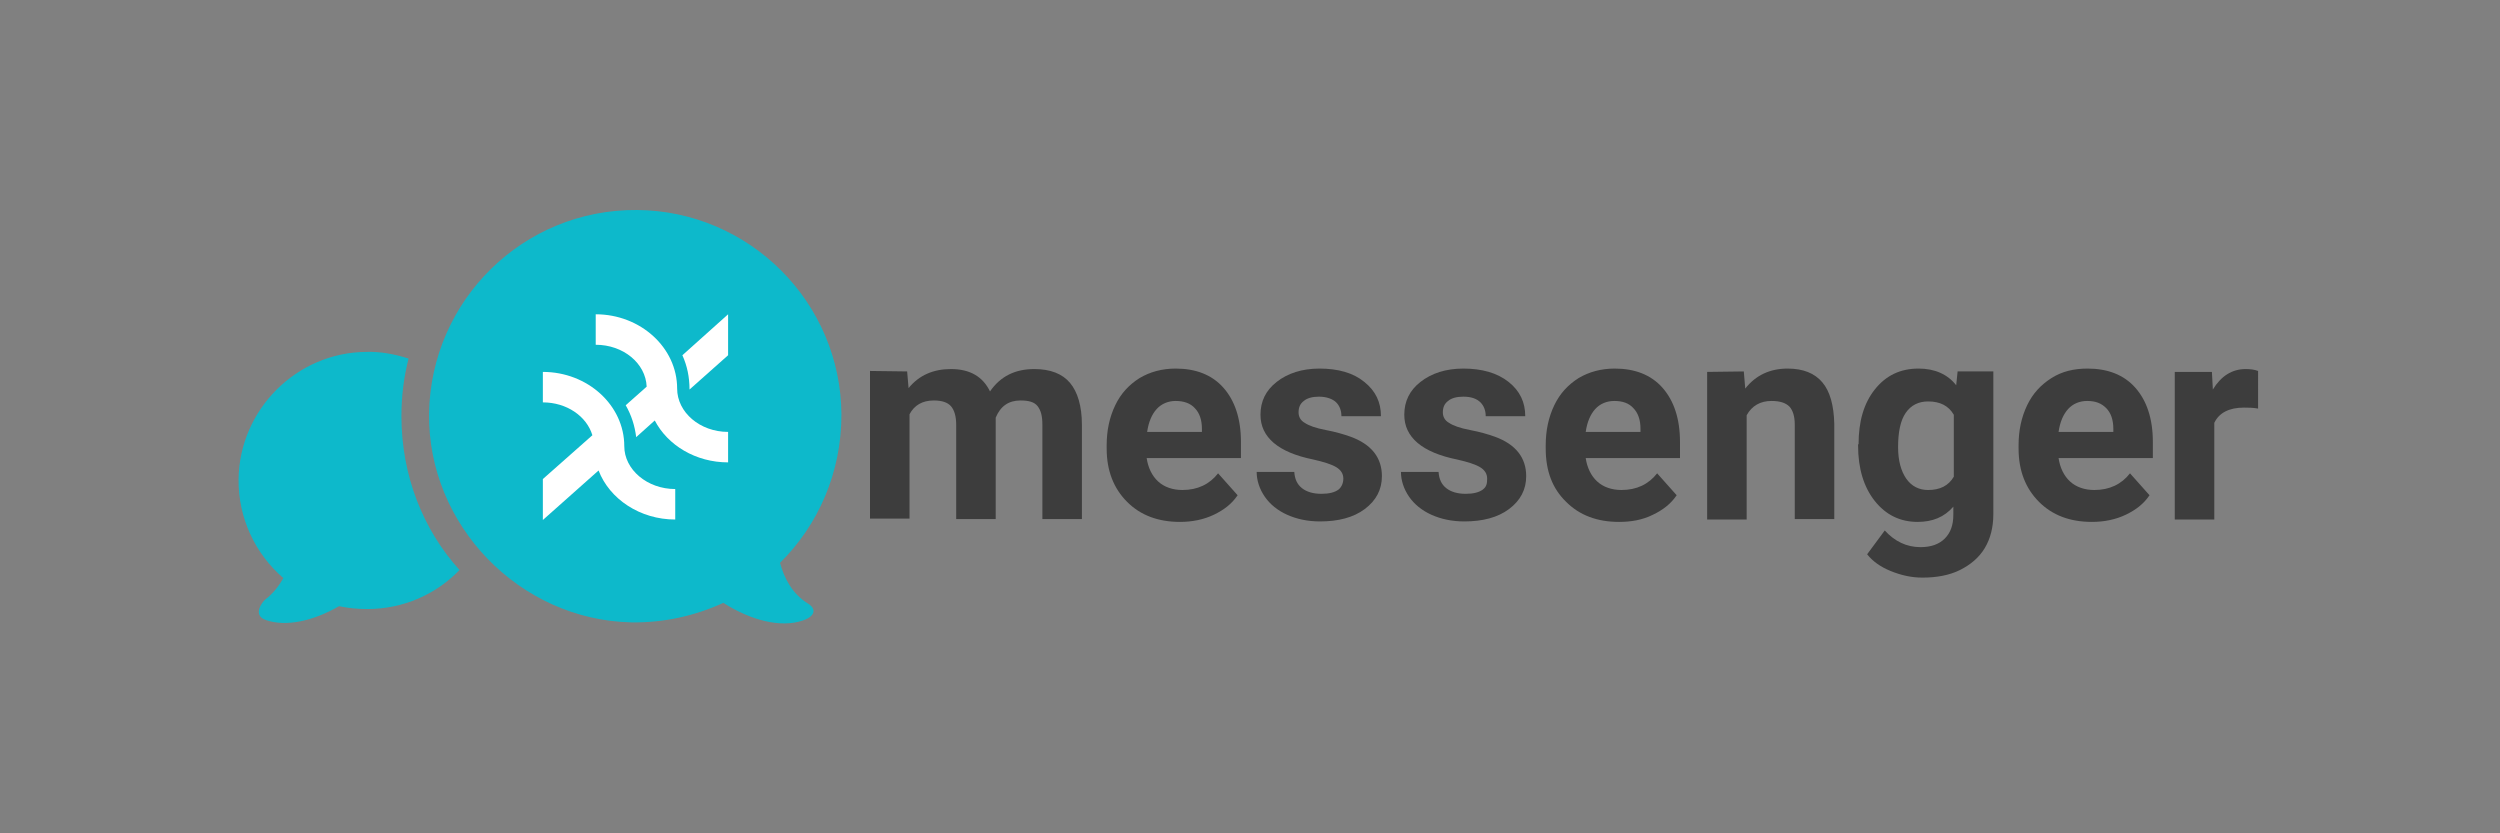 <?xml version="1.0" encoding="utf-8"?>
<!-- Generator: Adobe Illustrator 25.3.1, SVG Export Plug-In . SVG Version: 6.00 Build 0)  -->
<svg version="1.1" id="Layer_1" xmlns="http://www.w3.org/2000/svg" xmlns:xlink="http://www.w3.org/1999/xlink" x="0px" y="0px"
	 viewBox="0 0 525 175" style="enable-background:new 0 0 525 175;" xml:space="preserve">
<rect x="0" y="0" width="525" height="175" fill="#808080" stroke="none"/>
<style type="text/css">
	.st0{fill:#0DB9CB;}
	.st1{fill:#FFFFFF;}
	.st2{enable-background:new    ;}
	.st3{fill:#3D3D3D;}
</style>
<g>
	<g>
		<path class="st0" d="M169.6,126.7c-3.2-2-4.9-5.2-5.8-8.5c8-7.9,12.9-18.9,12.9-31.1c-0.1-23.6-19.3-42.8-42.9-43
			C109.9,43.9,90.5,63,90.1,86.8c-0.3,23.5,19,43.4,42.5,43.9c6.9,0.1,13.4-1.4,19.3-4.1c5.8,3.7,12.1,5.3,16.7,3.7
			C171.5,129.3,171.3,127.7,169.6,126.7z"/>
		<g>
			<g>
				<g>
					<g>
						<g>
							<g>
								<g>
									<g>
										<path class="st1" d="M152.9,90.7v6.4c-6.8,0-12.7-3.6-15.4-8.8l-3.9,3.5c-0.3-2.4-1-4.6-2.2-6.7l4.4-3.9
											c-0.2-4.9-4.9-8.8-10.7-8.8V66c9.4,0,17.1,7,17.1,15.6C142.2,86.6,147,90.7,152.9,90.7z"/>
										<path class="st1" d="M141.8,102.7v6.4c-7.4,0-13.8-4.3-16.1-10.3L114,109.2v-8.6l10.4-9.2c-1.2-4-5.4-6.9-10.4-6.9v-6.4
											c9.4,0,17.1,7,17.1,15.6C131.1,98.6,135.9,102.7,141.8,102.7z"/>
									</g>
								</g>
							</g>
						</g>
						<path class="st1" d="M152.9,66L152.9,66v8.6l0,0l-8.1,7.2l0,0c0-2.6-0.5-5-1.5-7.2L152.9,66z"/>
					</g>
				</g>
			</g>
		</g>
		<path class="st0" d="M84.3,87.4c0-4.2,0.5-8.2,1.5-12.1c-2.8-0.9-5.8-1.5-8.9-1.4C62.3,74,50.3,86,50.1,100.6
			c-0.1,8.3,3.6,15.8,9.4,20.8c-0.9,1.6-2.1,3.2-3.8,4.5c-0.7,0.6-2.7,3.3,0.1,4.3c4.3,1.5,10,0.2,15.4-2.9c1.9,0.4,3.9,0.6,5.9,0.6
			c7.6,0,14.5-3.1,19.4-8.2C88.8,111.2,84.3,99.8,84.3,87.4z"/>
	</g>
	<g class="st2">
		<path class="st3" d="M190.5,78l0.3,3.5c2.2-2.7,5.2-4,8.9-4c4,0,6.7,1.6,8.2,4.7c2.2-3.2,5.3-4.7,9.3-4.7c3.4,0,5.9,1,7.5,2.9
			s2.5,4.9,2.5,8.8V109h-8.3V89.2c0-1.8-0.3-3-1-3.9s-1.9-1.2-3.6-1.2c-2.5,0-4.2,1.2-5.2,3.6V109h-8.3V89.2c0-1.8-0.4-3.1-1.1-3.9
			c-0.7-0.8-1.9-1.2-3.6-1.2c-2.4,0-4.1,1-5.1,2.9v21.9h-8.3v-31L190.5,78L190.5,78z"/>
		<path class="st3" d="M247.8,109.6c-4.6,0-8.3-1.4-11.1-4.2s-4.3-6.5-4.3-11.2v-0.7c0-3.1,0.6-5.9,1.8-8.4c1.2-2.5,2.9-4.3,5.1-5.7
			c2.2-1.3,4.7-2,7.6-2c4.2,0,7.6,1.3,10,4s3.7,6.5,3.7,11.4v3.4h-19.8c0.3,2,1.1,3.7,2.4,4.9c1.3,1.2,3.1,1.8,5.1,1.8
			c3.2,0,5.7-1.2,7.5-3.5l4.1,4.6c-1.2,1.8-2.9,3.1-5,4.1S250.4,109.6,247.8,109.6z M246.9,84.2c-1.6,0-3,0.6-4,1.7s-1.7,2.7-2,4.8
			h11.5V90c0-1.8-0.5-3.3-1.5-4.3C250,84.7,248.6,84.2,246.9,84.2z"/>
		<path class="st3" d="M282.1,100.5c0-1-0.5-1.8-1.5-2.4s-2.6-1.1-4.8-1.6c-7.4-1.5-11.1-4.7-11.1-9.4c0-2.8,1.1-5.1,3.4-6.9
			s5.3-2.8,9-2.8c3.9,0,7.1,0.9,9.4,2.8c2.4,1.9,3.5,4.3,3.5,7.2h-8.3c0-1.2-0.4-2.2-1.1-2.9s-2-1.2-3.6-1.2c-1.4,0-2.5,0.3-3.2,0.9
			c-0.8,0.6-1.1,1.4-1.1,2.4c0,0.9,0.4,1.7,1.3,2.2c0.9,0.6,2.3,1.1,4.4,1.5s3.8,0.9,5.2,1.4c4.4,1.6,6.6,4.4,6.6,8.3
			c0,2.8-1.2,5.1-3.6,6.9s-5.6,2.6-9.4,2.6c-2.6,0-4.9-0.5-6.9-1.4s-3.6-2.2-4.7-3.8c-1.1-1.6-1.7-3.4-1.7-5.2h7.9
			c0.1,1.5,0.6,2.6,1.6,3.4s2.4,1.2,4.1,1.2c1.6,0,2.8-0.3,3.6-0.9C281.7,102.3,282.1,101.5,282.1,100.5z"/>
		<path class="st3" d="M312.3,100.5c0-1-0.5-1.8-1.5-2.4s-2.6-1.1-4.8-1.6c-7.4-1.5-11.1-4.7-11.1-9.4c0-2.8,1.1-5.1,3.4-6.9
			s5.3-2.8,9-2.8c3.9,0,7.1,0.9,9.5,2.8s3.5,4.3,3.5,7.2H312c0-1.2-0.4-2.2-1.1-2.9c-0.8-0.8-2-1.2-3.6-1.2c-1.4,0-2.5,0.3-3.2,0.9
			c-0.8,0.6-1.1,1.4-1.1,2.4c0,0.9,0.4,1.7,1.3,2.2c0.9,0.6,2.3,1.1,4.4,1.5s3.8,0.9,5.2,1.4c4.4,1.6,6.6,4.4,6.6,8.3
			c0,2.8-1.2,5.1-3.6,6.9s-5.6,2.6-9.4,2.6c-2.6,0-4.9-0.5-6.9-1.4s-3.6-2.2-4.7-3.8c-1.1-1.6-1.7-3.4-1.7-5.2h7.9
			c0.1,1.5,0.6,2.6,1.6,3.4s2.4,1.2,4.1,1.2c1.6,0,2.8-0.3,3.6-0.9S312.3,101.5,312.3,100.5z"/>
	</g>
	<g class="st2">
		<path class="st3" d="M340,109.6c-4.6,0-8.3-1.4-11.1-4.2c-2.9-2.8-4.3-6.5-4.3-11.2v-0.7c0-3.1,0.6-5.9,1.8-8.4
			c1.2-2.5,2.9-4.3,5.1-5.7c2.2-1.3,4.7-2,7.6-2c4.2,0,7.6,1.3,10,4s3.7,6.5,3.7,11.4v3.4H333c0.3,2,1.1,3.7,2.4,4.9
			c1.3,1.2,3.1,1.8,5.1,1.8c3.2,0,5.7-1.2,7.5-3.5l4.1,4.6c-1.2,1.8-2.9,3.1-5,4.1C344.9,109.2,342.5,109.6,340,109.6z M339,84.2
			c-1.6,0-3,0.6-4,1.7s-1.7,2.7-2,4.8h11.5V90c0-1.8-0.5-3.3-1.5-4.3C342.1,84.7,340.8,84.2,339,84.2z"/>
	</g>
	<g class="st2">
		<path class="st3" d="M366.2,78l0.3,3.6c2.2-2.8,5.2-4.2,8.9-4.2c3.3,0,5.7,1,7.3,2.9c1.6,1.9,2.4,4.8,2.5,8.7v20h-8.3V89.2
			c0-1.8-0.4-3-1.1-3.8c-0.8-0.8-2-1.2-3.8-1.2c-2.3,0-4.1,1-5.2,3v21.9h-8.3v-31L366.2,78L366.2,78z"/>
		<path class="st3" d="M390.3,93.3c0-4.8,1.1-8.6,3.4-11.5s5.3-4.4,9.2-4.4c3.4,0,6.1,1.2,7.9,3.5l0.3-2.9h7.5v30
			c0,2.7-0.6,5.1-1.8,7.1c-1.2,2-3,3.5-5.2,4.6c-2.2,1.1-4.9,1.6-7.9,1.6c-2.3,0-4.5-0.5-6.7-1.4s-3.8-2.1-4.9-3.5l3.7-5
			c2.1,2.3,4.6,3.5,7.5,3.5c2.2,0,3.9-0.6,5.1-1.8s1.8-2.8,1.8-5v-1.7c-1.9,2.2-4.4,3.2-7.5,3.2c-3.7,0-6.7-1.5-9-4.4
			s-3.5-6.8-3.5-11.6v-0.3H390.3z M398.6,93.9c0,2.8,0.6,5,1.7,6.6s2.7,2.4,4.6,2.4c2.5,0,4.3-0.9,5.4-2.8v-13
			c-1.1-1.9-2.9-2.8-5.4-2.8c-2,0-3.6,0.8-4.7,2.4C399.1,88.3,398.6,90.7,398.6,93.9z"/>
		<path class="st3" d="M439.3,109.6c-4.6,0-8.3-1.4-11.1-4.2s-4.3-6.5-4.3-11.2v-0.7c0-3.1,0.6-5.9,1.8-8.4c1.2-2.5,2.9-4.3,5.1-5.7
			s4.7-2,7.6-2c4.2,0,7.6,1.3,10,4s3.7,6.5,3.7,11.4v3.4h-19.8c0.3,2,1.1,3.7,2.4,4.9c1.3,1.2,3.1,1.8,5.1,1.8
			c3.2,0,5.7-1.2,7.5-3.5l4.1,4.6c-1.2,1.8-2.9,3.1-5,4.1S441.9,109.6,439.3,109.6z M438.3,84.2c-1.6,0-3,0.6-4,1.7s-1.7,2.7-2,4.8
			h11.5V90c0-1.8-0.5-3.3-1.5-4.3S440.1,84.2,438.3,84.2z"/>
		<path class="st3" d="M474.2,85.8c-1.1-0.2-2.1-0.2-3-0.2c-3.1,0-5.2,1.1-6.2,3.2v20.3h-8.3v-31h7.8l0.2,3.7c1.7-2.8,4-4.3,6.9-4.3
			c0.9,0,1.8,0.1,2.6,0.4V85.8z"/>
	</g>
</g>
</svg>
